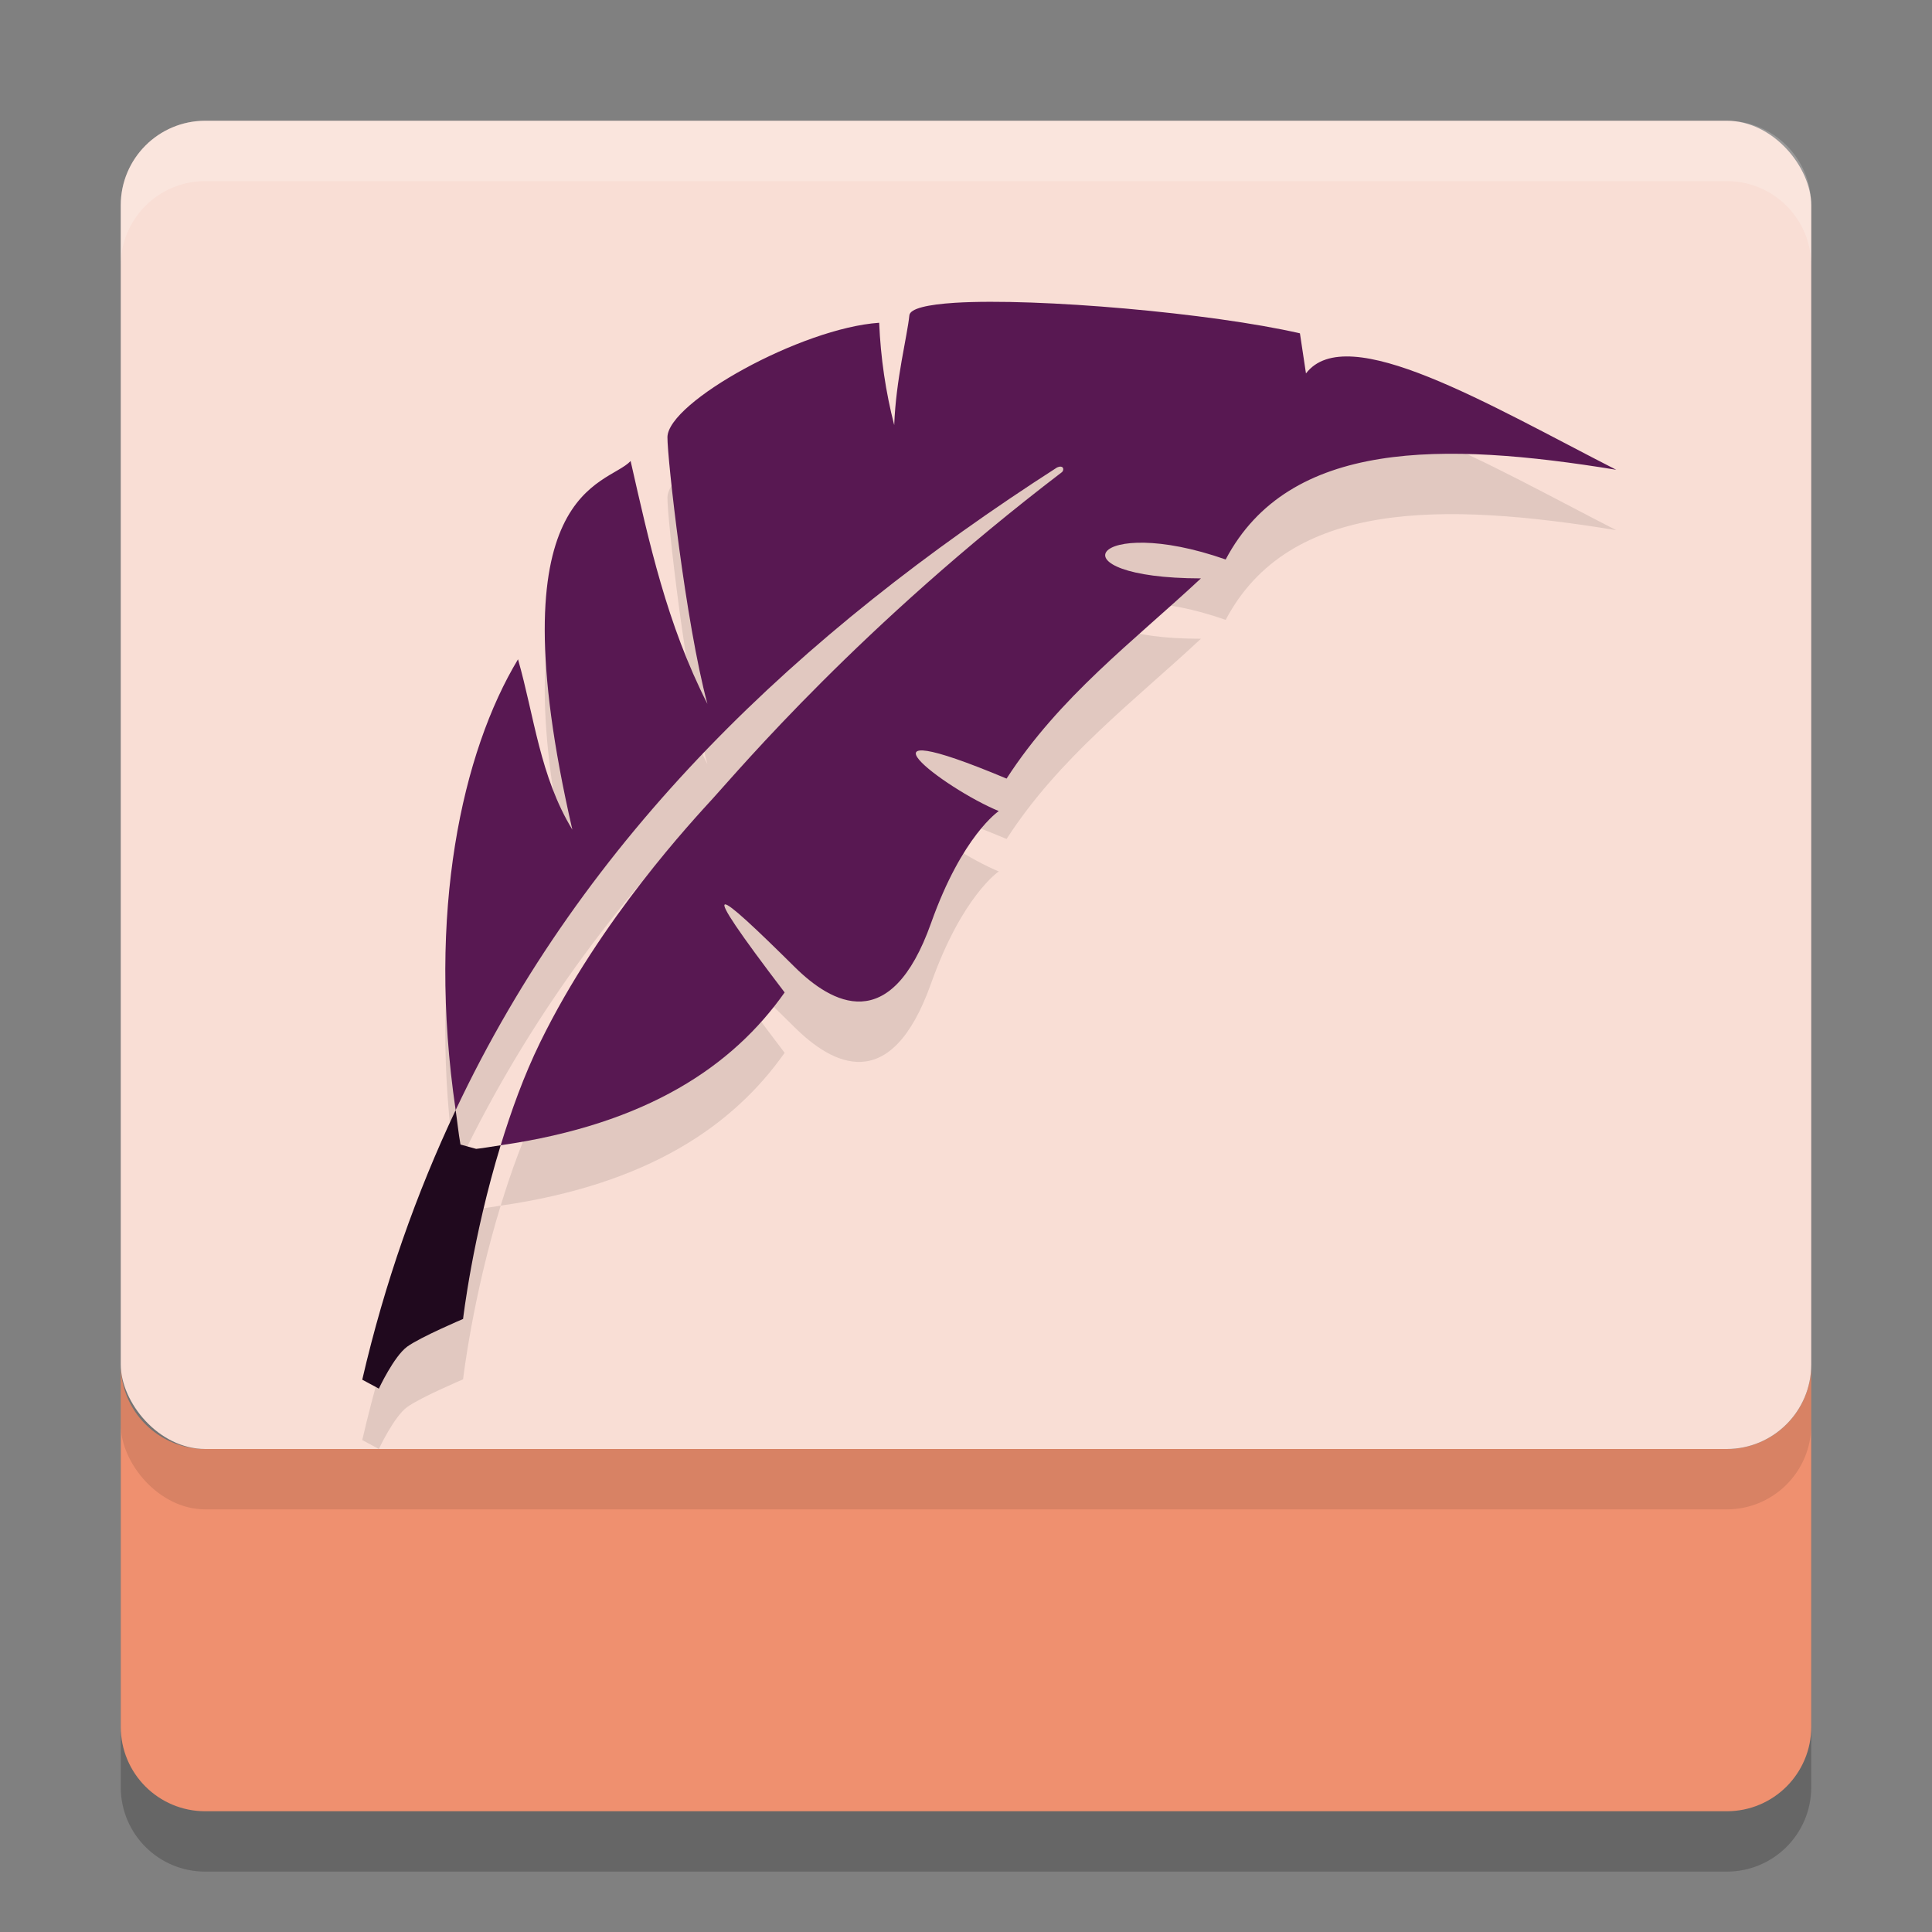 <svg xmlns="http://www.w3.org/2000/svg" width="32" height="32" version="1.1">
 <rect width="100%" height="100%" fill="#808080" stroke="none"/>
 <path style="opacity:0.2" d="M 2,23.6 V 29.6 C 2,30.375 2.625,31 3.4,31 H 28.6 C 29.375,31 30,30.375 30,29.6 V 23.6 C 30,24.375 29.375,25 28.6,25 H 3.4 C 2.625,25 2,24.375 2,23.6 Z"/>
 <path style="fill:#ef906f" d="M 2,22.6 V 28.6 C 2,29.375 2.625,30 3.4,30 H 28.6 C 29.375,30 30,29.375 30,28.6 V 22.6 C 30,23.375 29.375,24 28.6,24 H 3.4 C 2.625,24 2,23.375 2,22.6 Z"/>
 <rect style="opacity:0.1" width="28" height="22" x="2" y="3" rx="1.4" ry="1.4"/>
 <rect style="fill:#f9ded5" width="28" height="22" x="2" y="2" rx="1.4" ry="1.4"/>
 <path style="opacity:0.2;fill:#ffffff" d="M 3.4 2 C 2.625 2 2 2.625 2 3.4 L 2 4.4 C 2 3.625 2.625 3 3.4 3 L 28.6 3 C 29.375 3 30 3.625 30 4.4 L 30 3.4 C 30 2.625 29.375 2 28.6 2 L 3.4 2 z"/>
 <path style="opacity:0.1" d="M 15.818,6.015 C 15.362,6.044 15.074,6.11 15.062,6.223 15.027,6.569 14.839,7.283 14.811,8.041 14.67,7.493 14.586,6.928 14.562,6.346 13.271,6.434 11.064,7.661 11.055,8.24 11.051,8.575 11.354,11.313 11.717,12.658 11.043,11.335 10.752,9.985 10.445,8.636 10.056,9.055 8.168,9.036 9.48,14.742 8.941,13.856 8.851,12.868 8.58,11.92 7.656,13.453 7.066,16.104 7.547,19.387 9.691,14.839 13.233,11.491 17.506,8.744 17.614,8.695 17.631,8.777 17.592,8.818 14.254,11.365 12.249,13.739 11.816,14.215 11.485,14.579 9.947,16.218 8.947,18.264 8.676,18.818 8.467,19.402 8.293,19.969 10.729,19.617 12.141,18.651 12.996,17.438 11.448,15.406 11.856,15.723 13.16,17.014 13.773,17.622 14.751,18.178 15.422,16.287 15.938,14.835 16.543,14.434 16.543,14.434 15.623,14.054 13.911,12.738 16.672,13.896 17.548,12.541 18.77,11.625 19.891,10.58 17.385,10.576 18.097,9.494 20.301,10.267 21.35,8.279 23.898,8.311 26.77,8.781 24.661,7.704 22.311,6.296 21.631,7.185 L 21.531,6.521 C 20.069,6.185 17.188,5.931 15.818,6.015 Z M 7.547,19.387 C 6.899,20.761 6.373,22.24 6,23.852 L 6.275,24 C 6.275,24 6.524,23.466 6.744,23.305 6.965,23.145 7.67,22.846 7.67,22.846 7.67,22.846 7.826,21.492 8.293,19.969 8.156,19.988 8.03,20.014 7.887,20.029 L 7.627,19.957 C 7.592,19.762 7.575,19.577 7.547,19.387 Z"/>
 <path style="fill:#20091e" d="M 7.547,18.387 C 6.899,19.761 6.373,21.24 6,22.852 L 6.275,23 C 6.275,23 6.524,22.466 6.744,22.305 6.965,22.145 7.67,21.846 7.67,21.846 7.67,21.846 7.826,20.492 8.293,18.969 8.156,18.988 8.03,19.014 7.887,19.029 L 7.627,18.957 C 7.592,18.762 7.575,18.577 7.547,18.387 Z"/>
 <path style="fill:#581852" d="M 15.818,5.015 C 15.362,5.044 15.074,5.11 15.062,5.223 15.027,5.569 14.839,6.283 14.811,7.041 14.67,6.493 14.586,5.928 14.562,5.346 13.271,5.434 11.064,6.661 11.055,7.24 11.051,7.575 11.354,10.313 11.717,11.658 11.043,10.335 10.752,8.985 10.445,7.636 10.056,8.055 8.168,8.036 9.48,13.742 8.941,12.856 8.851,11.868 8.58,10.92 7.656,12.453 7.066,15.104 7.547,18.387 9.691,13.839 13.233,10.491 17.506,7.744 17.614,7.695 17.631,7.777 17.592,7.818 14.254,10.365 12.249,12.739 11.816,13.215 11.485,13.579 9.947,15.218 8.947,17.264 8.676,17.818 8.467,18.402 8.293,18.969 10.729,18.617 12.141,17.651 12.996,16.438 11.448,14.406 11.856,14.723 13.16,16.014 13.773,16.622 14.751,17.178 15.422,15.287 15.938,13.835 16.543,13.434 16.543,13.434 15.623,13.054 13.911,11.738 16.672,12.896 17.548,11.541 18.77,10.625 19.891,9.58 17.385,9.576 18.097,8.494 20.301,9.267 21.35,7.279 23.898,7.311 26.77,7.781 24.661,6.704 22.311,5.296 21.631,6.185 L 21.531,5.521 C 20.069,5.185 17.188,4.931 15.818,5.015 Z"/>
</svg>
